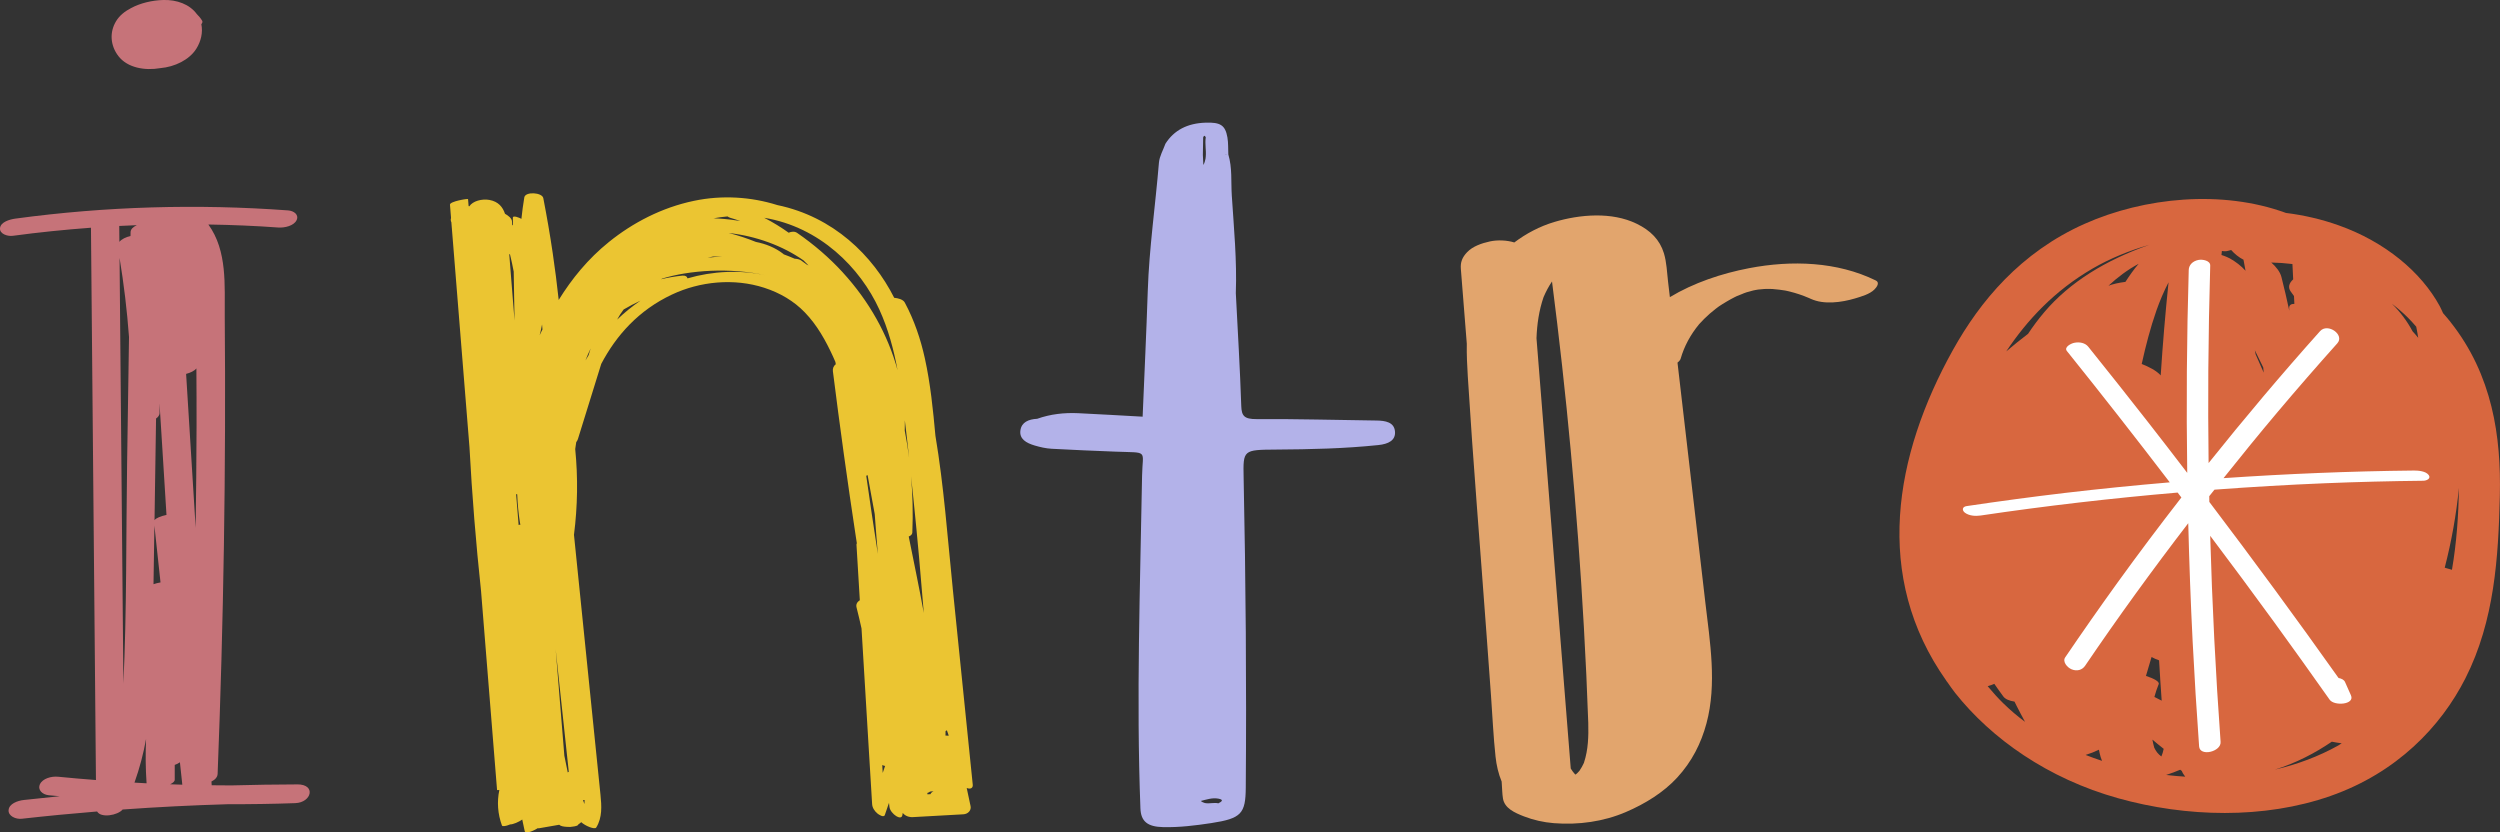 <?xml version="1.0" encoding="UTF-8" standalone="no"?>
<!-- Created with Inkscape (http://www.inkscape.org/) -->

<svg
   width="86.333mm"
   height="28.748mm"
   viewBox="0 0 86.333 28.748"
   version="1.1"
   id="svg8010"
   inkscape:version="1.1.1 (1:1.1+202109281949+c3084ef5ed)"
   sodipodi:docname="title-intro.svg"
   xmlns:inkscape="http://www.inkscape.org/namespaces/inkscape"
   xmlns:sodipodi="http://sodipodi.sourceforge.net/DTD/sodipodi-0.dtd"
   xmlns="http://www.w3.org/2000/svg"
   xmlns:svg="http://www.w3.org/2000/svg">
  <rect x="0" y="0" width="86.333" height="28.748" fill="#333333" stroke="none"/>
  <sodipodi:namedview
     id="namedview8012"
     pagecolor="#ffffff"
     bordercolor="#666666"
     borderopacity="1.0"
     inkscape:pageshadow="2"
     inkscape:pageopacity="0.0"
     inkscape:pagecheckerboard="false"
     inkscape:document-units="mm"
     showgrid="false"
     fit-margin-top="0"
     fit-margin-left="0"
     fit-margin-right="0"
     fit-margin-bottom="0"
     inkscape:zoom="0.71090067"
     inkscape:cx="-113.23663"
     inkscape:cy="550.00651"
     inkscape:window-width="1920"
     inkscape:window-height="1043"
     inkscape:window-x="1920"
     inkscape:window-y="0"
     inkscape:window-maximized="1"
     inkscape:current-layer="layer1" />
  <defs
     id="defs8007" />
  <g
     inkscape:label="Layer 1"
     inkscape:groupmode="layer"
     id="layer1"
     transform="translate(-7.101,-2.842)">
    <path
       d="m 12.145,28.361 c -0.021,0.509 -0.018,1.02 0.018,1.531 -0.139,-0.007 -0.278,-0.016 -0.418,-0.024 0.176,-0.494 0.309,-0.997 0.4,-1.507 z M 11.556,14.48 c -0.022,1.462 -0.044,2.923 -0.066,4.385 -0.038,2.524 -0.009,5.058 -0.128,7.581 -0.034,-3.81 -0.068,-7.619 -0.103,-11.429 -0.01,-1.09 -0.02,-2.18 -0.029,-3.27 0.149,0.908 0.259,1.819 0.326,2.733 z m 0.271,-3.862 c -0.125,0.057 -0.215,0.139 -0.217,0.24 -9.52e-4,0.045 -0.002,0.09 -0.002,0.135 -0.157,0.034 -0.306,0.106 -0.384,0.201 -0.002,-0.183 -0.003,-0.366 -0.005,-0.549 0.203,-0.01 0.405,-0.019 0.607,-0.027 z m 0.606,10.377 0.211,1.96 c -0.085,0.015 -0.168,0.035 -0.242,0.061 z m 0.056,-3.699 c 0.073,-0.051 0.121,-0.114 0.123,-0.186 0.002,-0.112 -0.003,-0.225 -0.002,-0.338 0.029,0.458 0.057,0.916 0.086,1.374 0.051,0.826 0.103,1.652 0.154,2.478 -0.187,0.04 -0.361,0.105 -0.413,0.182 0.018,-1.17 0.035,-2.34 0.053,-3.51 z m 0.646,11.961 c 0.073,-0.026 0.135,-0.057 0.179,-0.091 0.028,0.258 0.056,0.516 0.083,0.774 -0.14,-0.004 -0.28,-0.009 -0.421,-0.014 0.095,-0.045 0.159,-0.098 0.159,-0.157 z m 0.748,-13.692 c 0.004,0.667 0.008,1.334 0.006,2.001 -0.004,1.168 -0.015,2.336 -0.031,3.504 -0.11,-1.772 -0.22,-3.544 -0.33,-5.316 0.15,-0.039 0.288,-0.105 0.355,-0.19 z m 3.487,14.365 c -0.759,0.002 -1.519,0.014 -2.278,0.035 -0.227,-2.61e-4 -0.454,-0.002 -0.681,-0.005 -0.003,-0.043 -0.005,-0.087 -0.008,-0.13 0.121,-0.059 0.209,-0.148 0.213,-0.262 0.207,-5.271 0.291,-10.545 0.246,-15.819 -0.009,-1.036 0.098,-2.24 -0.566,-3.154 0.806,0.013 1.611,0.045 2.415,0.104 0.221,0.016 0.536,-0.059 0.631,-0.251 0.09,-0.184 -0.082,-0.324 -0.293,-0.34 -3.14,-0.23 -6.301,-0.139 -9.413,0.283 -0.203,0.027 -0.514,0.118 -0.535,0.33 -0.019,0.195 0.252,0.29 0.445,0.264 0.896,-0.121 1.795,-0.212 2.696,-0.279 l 0.141,15.591 c 0.01,1.161 0.021,2.321 0.031,3.482 -0.436,-0.034 -0.872,-0.07 -1.307,-0.114 -0.229,-0.023 -0.537,0.06 -0.628,0.261 -0.086,0.19 0.081,0.356 0.305,0.378 0.126,0.012 0.252,0.022 0.378,0.034 -0.413,0.04 -0.825,0.084 -1.237,0.13 -0.217,0.024 -0.512,0.129 -0.528,0.35 -0.016,0.202 0.245,0.322 0.456,0.298 0.865,-0.097 1.733,-0.18 2.601,-0.251 0.132,0.235 0.712,0.135 0.881,-0.068 1.21,-0.087 2.423,-0.148 3.637,-0.183 0.775,0.002 1.55,-0.01 2.324,-0.037 0.568,-0.02 0.73,-0.649 0.073,-0.648"
       style="fill:#c67379;fill-opacity:1;fill-rule:nonzero;stroke:none;stroke-width:0.028"
       id="path761"
       sodipodi:nodetypes="sccssccccccscccccsccccccccccccccccccccccccccccccccccccccccccccccccccc" />
    <path
       d="m 14.083,3.559 c -0.051,-0.087 -0.116,-0.163 -0.187,-0.233 -0.244,-0.334 -0.691,-0.499 -1.159,-0.484 -0.375,0.011 -0.784,0.102 -1.115,0.282 -0.213,0.11 -0.395,0.257 -0.51,0.446 -0.236,0.386 -0.201,0.847 0.078,1.209 0.312,0.406 0.915,0.509 1.445,0.416 0.504,-0.043 1.004,-0.288 1.245,-0.669 0.16,-0.253 0.234,-0.562 0.174,-0.848 0.03,-0.038 0.052,-0.081 0.029,-0.119"
       style="fill:#c67379;fill-opacity:1;fill-rule:nonzero;stroke:none;stroke-width:0.028"
       id="path763" />
    <path
       d="m 12.767,20.553 c 6.11e-4,-5.22e-4 0.002,-8.14e-4 0.002,-0.001 -9.53e-4,2.61e-4 -0.002,8.14e-4 -0.003,0.001 3.06e-4,0 3.06e-4,0 6.12e-4,0"
       style="fill:#c67379;fill-opacity:1;fill-rule:nonzero;stroke:none;stroke-width:0.028"
       id="path765" />
    <path
       d="m 36.202,12.246 c -0.46,-0.501 -0.989,-0.959 -1.576,-1.363 -0.085,-0.059 -0.195,-0.045 -0.29,-0.005 -0.265,-0.189 -0.546,-0.363 -0.845,-0.515 1.922,0.318 3.316,1.723 3.975,3.165 0.31,0.678 0.498,1.384 0.631,2.098 -0.331,-1.218 -0.977,-2.379 -1.896,-3.38 z m 1.212,9.711 c -0.139,-0.894 -0.272,-1.789 -0.399,-2.685 0.016,-0.007 0.032,-0.014 0.047,-0.022 0.083,0.448 0.166,0.895 0.246,1.344 0.032,0.454 0.069,0.909 0.107,1.363 z m 0.17,7.576 -0.016,-0.272 c 0.031,0.015 0.064,0.025 0.098,0.032 -0.027,0.08 -0.054,0.16 -0.082,0.241 z M 34.96,11.978 c -0.064,-0.049 -0.128,-0.096 -0.195,-0.143 -0.057,-0.039 -0.139,-0.055 -0.222,-0.059 -0.124,-0.054 -0.25,-0.105 -0.379,-0.152 -0.007,-0.006 -0.011,-0.013 -0.019,-0.019 -0.276,-0.213 -0.598,-0.341 -0.942,-0.409 -0.302,-0.122 -0.615,-0.227 -0.939,-0.308 0.947,0.104 1.867,0.442 2.584,0.945 0.06,0.057 0.117,0.117 0.175,0.177 -0.02,-0.011 -0.042,-0.021 -0.062,-0.032 z m -4.117,0.478 c -0.013,-0.063 -0.075,-0.106 -0.175,-0.096 -0.252,0.025 -0.5,0.069 -0.742,0.126 0.019,-0.009 0.037,-0.019 0.056,-0.028 0.241,-0.071 0.489,-0.128 0.743,-0.17 0.613,-0.1 1.239,-0.126 1.86,-0.079 0.33,0.025 0.656,0.07 0.97,0.144 -0.887,-0.2 -1.842,-0.15 -2.712,0.102 z m -2.431,1.424 c 0.066,-0.124 0.141,-0.243 0.226,-0.351 0.187,-0.109 0.38,-0.211 0.58,-0.304 -0.29,0.197 -0.559,0.417 -0.806,0.655 z m 3.121,-2.136 c 0.061,-0.015 0.126,-0.029 0.191,-0.043 0.101,-0.003 0.203,-0.002 0.304,0.001 -0.167,0.007 -0.332,0.022 -0.496,0.042 z m 0.691,-1.429 c 0.028,0.021 0.059,0.038 0.094,0.048 0.119,0.034 0.236,0.073 0.35,0.114 -0.053,-0.009 -0.106,-0.019 -0.159,-0.026 -0.253,-0.038 -0.509,-0.061 -0.766,-0.07 0.158,-0.028 0.319,-0.051 0.481,-0.065 z m 6.383,10.913 c 0.027,-0.648 0.011,-1.295 -0.044,-1.94 0.029,0.274 0.057,0.547 0.086,0.82 0.133,1.3 0.25,2.601 0.354,3.903 -0.159,-0.882 -0.346,-1.762 -0.521,-2.642 0.069,-0.025 0.123,-0.071 0.126,-0.142 z m -0.259,-3.871 c 0.053,0.431 0.101,0.863 0.148,1.296 -0.04,-0.314 -0.091,-0.626 -0.151,-0.938 0.004,-0.119 0.005,-0.239 0.003,-0.358 z m 1.406,10.733 c 0.016,-0.009 0.031,-0.019 0.046,-0.029 0.023,0.062 0.045,0.125 0.065,0.187 -0.038,-0.003 -0.075,-0.005 -0.113,-0.004 z m -0.47,2.11 c -0.025,0.019 -0.042,0.042 -0.052,0.067 -0.035,0.002 -0.069,0.004 -0.103,0.006 l -0.004,-0.048 c 0.007,-0.003 0.015,-0.004 0.022,-0.007 0.02,-0.008 0.053,-0.021 0.07,-0.039 0.044,-0.003 0.088,-0.011 0.124,-0.017 -0.021,0.01 -0.041,0.022 -0.058,0.038 z M 27.425,15.112 c -0.036,0.059 -0.072,0.118 -0.106,0.177 0.052,-0.139 0.113,-0.276 0.179,-0.412 -0.024,0.078 -0.048,0.156 -0.072,0.234 z M 27.283,30.61 27.235,30.472 c 0.018,-8.14e-4 0.036,-0.002 0.054,-0.004 -3.06e-4,0.048 -0.003,0.095 -0.007,0.142 z M 25.738,14.416 c 0.032,-0.123 0.059,-0.246 0.082,-0.37 0.005,0.057 0.009,0.114 0.014,0.171 -0.033,0.066 -0.064,0.133 -0.096,0.199 z m 0.969,15.099 c -0.038,-0.185 -0.075,-0.37 -0.113,-0.555 -3.06e-4,-0.002 -0.002,-0.004 -0.003,-0.007 -0.071,-0.872 -0.142,-1.744 -0.214,-2.617 -0.029,-0.354 -0.058,-0.708 -0.086,-1.061 0.077,0.718 0.154,1.437 0.231,2.155 0.074,0.688 0.147,1.376 0.221,2.064 -0.014,0.006 -0.026,0.013 -0.035,0.021 z M 24.87,13.915 c -0.061,-0.765 -0.122,-1.531 -0.183,-2.296 0.009,0.003 0.017,0.006 0.026,0.008 0.048,0.198 0.091,0.396 0.128,0.595 0.01,0.565 0.019,1.129 0.029,1.693 z m 0.141,7.058 c -0.029,-0.356 -0.058,-0.712 -0.087,-1.068 0.013,0.003 0.025,0.006 0.038,0.008 0.013,0.335 0.045,0.669 0.098,1.001 0.002,0.012 0.009,0.024 0.019,0.036 -0.023,0.006 -0.046,0.014 -0.068,0.023 z m 14.99,2.175 c -0.179,-1.751 -0.304,-3.517 -0.597,-5.261 -0.082,-0.895 -0.171,-1.791 -0.365,-2.672 -0.146,-0.661 -0.363,-1.31 -0.693,-1.925 -0.057,-0.108 -0.231,-0.152 -0.365,-0.164 -0.74,-1.463 -2.1,-2.799 -4.036,-3.202 -0.915,-0.288 -1.912,-0.349 -2.877,-0.147 -1.12,0.233 -2.123,0.763 -2.938,1.421 -0.728,0.587 -1.282,1.271 -1.735,2.002 -0.059,-0.541 -0.127,-1.081 -0.207,-1.62 -0.093,-0.634 -0.203,-1.267 -0.325,-1.897 -0.038,-0.196 -0.62,-0.236 -0.656,-0.023 -0.041,0.246 -0.074,0.493 -0.1,0.741 -0.006,-0.003 -0.013,-0.008 -0.019,-0.011 -0.037,-0.02 -0.279,-0.129 -0.277,-0.025 0.002,0.088 0.003,0.176 0.005,0.263 -0.009,-0.008 -0.018,-0.015 -0.027,-0.022 -0.003,-0.041 -0.005,-0.082 -0.008,-0.123 -0.007,-0.107 -0.137,-0.2 -0.241,-0.259 -0.074,-0.224 -0.222,-0.42 -0.538,-0.478 -0.256,-0.047 -0.575,0.038 -0.693,0.22 -0.009,-0.002 -0.017,-0.005 -0.025,-0.006 l -0.02,-0.242 c -0.002,-0.024 -0.633,0.078 -0.624,0.192 l 0.037,0.46 c -0.011,0.032 -0.014,0.067 -0.006,0.105 0.003,0.015 0.009,0.028 0.017,0.041 l 0.625,7.764 c 0.089,1.659 0.223,3.316 0.4,4.97 l 0.553,6.874 c 6.11e-4,0.005 0.031,0.004 0.079,-0.001 -0.086,0.407 -0.056,0.826 0.09,1.226 0.018,0.049 0.165,0.005 0.192,-0.004 0.031,-0.009 0.06,-0.021 0.09,-0.033 0.1,0.002 0.299,-0.083 0.419,-0.169 0.028,0.132 0.056,0.264 0.084,0.396 0.028,0.133 0.364,-0.042 0.422,-0.08 0.008,-0.005 0.014,-0.01 0.021,-0.015 0.018,0.003 0.035,0.004 0.051,10e-4 0.232,-0.04 0.464,-0.081 0.696,-0.121 0.003,10e-4 0.006,0.002 0.009,0.003 0.037,0.043 0.144,0.064 0.261,0.069 0.037,0.004 0.074,0.005 0.112,0.003 0.024,-0.001 0.048,-0.004 0.072,-0.009 0.118,-0.012 0.211,-0.04 0.207,-0.078 0.038,-0.023 0.071,-0.049 0.101,-0.078 0.134,0.127 0.469,0.266 0.519,0.185 0.214,-0.348 0.185,-0.746 0.147,-1.125 -0.046,-0.455 -0.093,-0.909 -0.139,-1.363 -0.093,-0.909 -0.185,-1.818 -0.278,-2.727 -0.166,-1.631 -0.332,-3.262 -0.499,-4.893 0.126,-0.985 0.141,-1.976 0.043,-2.962 0.012,-0.079 0.021,-0.157 0.035,-0.237 0.025,-0.033 0.046,-0.069 0.058,-0.107 0.269,-0.865 0.537,-1.731 0.806,-2.597 0.521,-0.989 1.293,-1.853 2.442,-2.394 0.969,-0.457 2.142,-0.572 3.188,-0.234 0.547,0.177 1.024,0.461 1.398,0.848 0.433,0.448 0.729,0.988 0.976,1.527 0.028,0.062 0.055,0.124 0.082,0.187 0.005,0.026 0.009,0.052 0.013,0.078 -0.075,0.058 -0.112,0.143 -0.1,0.24 0.24,1.909 0.504,3.816 0.793,5.72 0.012,0.075 0.024,0.15 0.035,0.225 -0.009,0.012 -0.015,0.027 -0.013,0.051 0.038,0.638 0.077,1.276 0.115,1.914 -0.087,0.056 -0.141,0.14 -0.114,0.245 0.062,0.243 0.119,0.487 0.173,0.731 0.082,1.356 0.163,2.712 0.245,4.068 0.04,0.665 0.08,1.331 0.121,1.996 0.007,0.123 0.08,0.239 0.183,0.325 0.041,0.034 0.22,0.157 0.256,0.051 l 0.144,-0.42 c 0.005,0.048 0.01,0.097 0.016,0.145 0.014,0.117 0.127,0.25 0.236,0.316 0.08,0.049 0.188,0.078 0.209,-0.033 0.004,-0.026 0.009,-0.053 0.013,-0.079 0.078,0.1 0.21,0.152 0.349,0.145 0.581,-0.032 1.162,-0.065 1.743,-0.097 0.169,-0.009 0.28,-0.142 0.251,-0.281 -0.044,-0.21 -0.089,-0.419 -0.134,-0.629 0.004,0.001 0.005,0.003 0.009,0.004 0.127,0.048 0.211,-0.004 0.2,-0.115 l -0.693,-6.793"
       style="fill:#ebc532;fill-opacity:1;fill-rule:nonzero;stroke:none;stroke-width:0.028"
       id="path471" />
    <path
       d="m 49.46,8.175 c -0.012,0.002 -0.023,0.005 -0.034,0.01 3.04e-4,-0.003 0,-0.007 0,-0.01 0,0 0,0 0,-2.59e-4 0.011,0 0.022,0 0.034,0 z m -0.747,22.399 c -0.011,-0.002 -0.022,-0.007 -0.033,-0.011 -0.039,-0.012 -0.077,-0.03 -0.113,-0.061 0.198,-0.049 0.398,-0.119 0.606,-0.081 0.21,0.038 0.113,0.107 0.002,0.163 -0.148,-0.037 -0.313,0.021 -0.462,-0.01 z m 0.027,-22.329 c -0.002,0.026 -0.005,0.053 -0.009,0.08 -0.013,0.073 -0.034,0.145 -0.074,0.216 -0.006,-0.117 -0.011,-0.233 -0.017,-0.349 0,-2.59e-4 0,-2.59e-4 0,-5.18e-4 0,2.59e-4 0,2.59e-4 0,5.18e-4 0.002,-0.082 0.003,-0.165 0.004,-0.247 6.06e-4,-0.034 8.66e-4,-0.067 0.002,-0.101 8.66e-4,-0.086 0.003,-0.171 0.004,-0.257 0.026,-0.069 0.056,-0.074 0.09,-0.004 -0.035,0.219 0.019,0.443 3.03e-4,0.663 z m 5.894,9.119 c -1.38,-0.017 -2.76,-0.058 -4.139,-0.049 -0.43,0.003 -0.518,-0.115 -0.529,-0.452 -0.043,-1.3 -0.122,-2.599 -0.188,-3.898 v 0 0 c 0.041,-1.126 -0.066,-2.247 -0.139,-3.369 -0.031,-0.474 0.02,-0.954 -0.12,-1.422 -0.009,-0.195 0.002,-0.393 -0.031,-0.586 -0.074,-0.427 -0.245,-0.528 -0.759,-0.51 -0.623,0.021 -1.083,0.258 -1.381,0.726 -0.078,0.218 -0.206,0.433 -0.225,0.655 -0.122,1.479 -0.337,2.951 -0.386,4.435 -0.048,1.446 -0.117,2.891 -0.177,4.337 -0.74,-0.04 -1.479,-0.085 -2.22,-0.12 -0.489,-0.023 -0.966,0.031 -1.421,0.193 h -3.12e-4 c -0.302,0.016 -0.538,0.118 -0.579,0.396 -0.045,0.304 0.205,0.441 0.49,0.526 0.188,0.056 0.388,0.102 0.586,0.113 0.731,0.042 1.464,0.069 2.196,0.099 1.176,0.047 0.945,-0.082 0.929,0.836 -0.066,3.828 -0.202,7.656 -0.057,11.485 0.017,0.447 0.243,0.634 0.782,0.646 0.563,0.013 1.12,-0.056 1.67,-0.14 1.032,-0.159 1.179,-0.324 1.186,-1.223 0.028,-3.572 3.03e-4,-7.143 -0.074,-10.714 -0.02,-0.951 -0.017,-0.953 1.126,-0.961 1.179,-0.008 2.357,-0.033 3.529,-0.156 0.335,-0.035 0.606,-0.156 0.571,-0.48 -0.034,-0.309 -0.327,-0.363 -0.639,-0.367"
       style="fill:#b3b2e9;fill-opacity:1;fill-rule:nonzero;stroke:none;stroke-width:0.028"
       id="path447" />
    <path
       d="m 61.802,29.18 c -0.044,0.097 -0.096,0.19 -0.157,0.28 -0.023,0.025 -0.045,0.051 -0.069,0.074 -0.017,0.016 -0.035,0.031 -0.053,0.046 -0.005,0.003 -0.011,0.006 -0.017,0.01 -0.006,-0.004 -0.013,-0.009 -0.019,-0.014 -0.054,-0.061 -0.101,-0.126 -0.143,-0.194 -0.173,-2.176 -0.346,-4.352 -0.52,-6.528 -0.188,-2.373 -0.377,-4.745 -0.566,-7.118 l -0.097,-1.213 c 0.018,-0.48 0.085,-0.957 0.244,-1.42 0.081,-0.188 0.175,-0.369 0.292,-0.541 0.249,1.942 0.466,3.886 0.646,5.833 0.189,2.029 0.34,4.062 0.454,6.095 0.062,1.105 0.114,2.21 0.152,3.316 0.012,0.461 -3.03e-4,0.926 -0.148,1.372 z m 10.071,-16.655 c -1.329,-0.649 -2.898,-0.704 -4.371,-0.422 -0.956,0.183 -1.921,0.509 -2.735,1 -0.021,-0.179 -0.042,-0.358 -0.063,-0.537 -0.038,-0.322 -0.047,-0.661 -0.142,-0.976 -0.142,-0.467 -0.462,-0.79 -0.948,-1.025 -0.854,-0.413 -1.951,-0.322 -2.84,-0.057 -0.498,0.149 -0.973,0.399 -1.379,0.707 -0.255,-0.08 -0.584,-0.092 -0.838,-0.037 -0.287,0.062 -0.597,0.169 -0.79,0.371 -0.171,0.179 -0.237,0.347 -0.218,0.581 l 0.205,2.581 c -0.007,0.378 0.012,0.758 0.035,1.134 0.183,2.952 0.428,5.902 0.643,8.853 0.053,0.731 0.107,1.462 0.16,2.193 0.05,0.693 0.08,1.391 0.155,2.083 0.032,0.294 0.097,0.583 0.21,0.855 0.002,0.022 0.004,0.045 0.005,0.067 0.014,0.172 0.013,0.35 0.041,0.521 0.055,0.334 0.398,0.49 0.725,0.617 0.322,0.125 0.678,0.206 1.03,0.234 0.853,0.068 1.72,-0.053 2.49,-0.384 0.673,-0.289 1.301,-0.679 1.77,-1.188 0.511,-0.555 0.829,-1.187 1.013,-1.875 0.366,-1.366 0.119,-2.812 -0.041,-4.188 -0.172,-1.479 -0.344,-2.958 -0.515,-4.438 -0.148,-1.277 -0.297,-2.554 -0.445,-3.831 0.053,-0.041 0.095,-0.086 0.11,-0.138 0.122,-0.427 0.339,-0.826 0.634,-1.185 0.115,-0.127 0.236,-0.25 0.367,-0.364 0.068,-0.06 0.139,-0.117 0.212,-0.174 0.036,-0.028 0.073,-0.056 0.111,-0.083 0.05,-0.036 0.236,-0.145 0.013,-0.013 0.174,-0.104 0.342,-0.211 0.525,-0.302 0.024,-0.012 0.047,-0.023 0.071,-0.035 0.086,-0.037 0.174,-0.072 0.263,-0.105 -0.132,0.047 0.002,-0.005 0.077,-0.028 0.028,-0.01 0.056,-0.02 0.085,-0.03 -0.028,0.01 -0.051,0.018 -0.072,0.026 0.073,-0.022 0.147,-0.041 0.221,-0.061 0.031,-0.006 0.061,-0.012 0.091,-0.018 0.025,-0.005 0.051,-0.009 0.076,-0.013 0.073,-0.008 0.146,-0.014 0.218,-0.02 0.037,-8.13e-4 0.075,-0.002 0.112,-0.002 0.053,-2.61e-4 0.106,8.14e-4 0.159,0.002 0.083,0.007 0.167,0.014 0.25,0.025 0.062,0.008 0.124,0.017 0.185,0.027 0.012,0.002 0.035,0.006 0.058,0.011 0.033,0.007 0.082,0.018 0.1,0.023 0.06,0.015 0.12,0.031 0.179,0.048 0.226,0.066 0.444,0.15 0.653,0.25 -0.032,-0.015 -0.063,-0.03 -0.095,-0.045 0.446,0.211 1.063,0.126 1.526,-0.012 0.226,-0.068 0.509,-0.148 0.669,-0.307 0.075,-0.075 0.206,-0.237 0.046,-0.315"
       style="fill:#e2a56d;fill-opacity:1;fill-rule:nonzero;stroke:none;stroke-width:0.028"
       id="path713" />
    <path
       d="m 85.663,29.419 c 0.726,-0.228 1.376,-0.565 1.963,-0.964 0.118,0.023 0.234,0.042 0.341,0.056 -0.04,0.026 -0.08,0.053 -0.123,0.078 -0.676,0.377 -1.412,0.65 -2.18,0.83 z m -3.758,0.185 c 0.171,-0.054 0.331,-0.116 0.485,-0.181 0.018,0.014 0.037,0.029 0.056,0.043 0.022,0.06 0.063,0.126 0.118,0.197 -0.22,-0.014 -0.44,-0.033 -0.659,-0.059 z m -0.087,-0.894 c -0.016,0.087 -0.043,0.173 -0.078,0.256 -0.056,-0.042 -0.106,-0.088 -0.146,-0.139 -0.042,-0.054 -0.073,-0.11 -0.101,-0.168 -0.025,-0.092 -0.046,-0.184 -0.063,-0.276 0.129,0.107 0.255,0.214 0.39,0.318 -3.3e-4,0.003 -3.3e-4,0.006 -9.3e-4,0.009 z m -2.694,0.202 c 0.164,-0.05 0.324,-0.113 0.46,-0.18 0.009,0.039 0.015,0.079 0.024,0.119 0.019,0.089 0.047,0.179 0.083,0.266 -0.192,-0.063 -0.381,-0.131 -0.566,-0.204 z M 77.138,14.369 c -0.26,0.198 -0.513,0.4 -0.756,0.609 0.726,-1.088 1.673,-2.102 2.986,-2.864 0.583,-0.338 1.255,-0.618 1.969,-0.822 -1.52,0.53 -2.766,1.298 -3.641,2.331 -0.205,0.242 -0.391,0.491 -0.559,0.746 z m -0.847,12.771 c -0.199,-0.196 -0.381,-0.398 -0.55,-0.602 0.086,-0.022 0.162,-0.05 0.23,-0.081 0.103,0.147 0.204,0.294 0.313,0.439 0.069,0.092 0.211,0.148 0.384,0.175 0.026,0.052 0.05,0.104 0.077,0.155 0.091,0.175 0.184,0.359 0.286,0.543 -0.266,-0.197 -0.514,-0.408 -0.74,-0.631 z M 81.988,12.59 c -0.112,1.071 -0.201,2.144 -0.271,3.217 -0.144,-0.168 -0.424,-0.305 -0.656,-0.395 0.137,-0.621 0.296,-1.24 0.509,-1.849 0.115,-0.327 0.253,-0.654 0.419,-0.974 z m 1.842,-1.081 c 0.079,0.014 0.154,0.014 0.222,-0.007 0.032,-0.01 0.066,-0.016 0.099,-0.026 0.116,0.133 0.264,0.254 0.425,0.335 0.022,0.127 0.046,0.254 0.07,0.381 -0.146,-0.165 -0.347,-0.318 -0.543,-0.427 -0.038,-0.021 -0.163,-0.079 -0.288,-0.117 0.004,-0.047 0.01,-0.093 0.015,-0.14 z m -3.33,1.067 c -0.224,0.028 -0.436,0.075 -0.587,0.134 0.306,-0.286 0.652,-0.548 1.043,-0.759 -0.172,0.201 -0.319,0.411 -0.457,0.625 z m 0.999,14.334 c 0.04,-0.147 0.088,-0.294 0.148,-0.441 0.036,-0.088 -0.162,-0.194 -0.439,-0.286 0.065,-0.217 0.132,-0.434 0.193,-0.652 0.082,0.045 0.17,0.084 0.26,0.115 0.026,0.464 0.057,0.928 0.09,1.392 -0.083,-0.045 -0.167,-0.088 -0.253,-0.129 z m 3.759,-11.379 c 0.006,0.058 0.01,0.117 0.016,0.175 -0.002,-0.002 -0.003,-0.005 -0.005,-0.007 -0.088,-0.207 -0.18,-0.413 -0.273,-0.619 -0.009,-0.049 -0.021,-0.096 -0.029,-0.144 0.097,0.199 0.192,0.398 0.291,0.596 z m 1.008,-3.572 c 0.008,0.177 0.017,0.353 0.026,0.53 -0.141,0.129 -0.193,0.278 -0.079,0.428 0.037,0.049 0.07,0.099 0.107,0.148 0.003,0.09 0.008,0.18 0.013,0.271 -0.108,-0.003 -0.189,0.038 -0.179,0.164 0.002,0.025 0.002,0.049 0.004,0.074 -0.084,-0.39 -0.172,-0.779 -0.272,-1.167 -0.046,-0.177 -0.18,-0.349 -0.35,-0.499 0.246,0.005 0.49,0.022 0.73,0.052 z m 3.98,1.845 c 0.105,0.104 0.202,0.211 0.295,0.319 0.029,0.127 0.046,0.256 0.069,0.385 -0.059,-0.076 -0.128,-0.149 -0.194,-0.223 -0.182,-0.34 -0.418,-0.663 -0.716,-0.955 0.196,0.15 0.379,0.309 0.546,0.474 z m 1.769,5.887 c -0.012,0.941 -0.079,1.891 -0.24,2.828 -0.078,-0.025 -0.161,-0.049 -0.25,-0.072 0.235,-0.911 0.4,-1.831 0.49,-2.756 z m -0.282,-5.72 c -0.084,-0.106 -0.173,-0.21 -0.265,-0.314 -0.039,-0.081 -0.071,-0.164 -0.115,-0.244 -0.642,-1.179 -1.889,-2.221 -3.495,-2.791 -0.58,-0.206 -1.191,-0.349 -1.814,-0.426 -2.208,-0.809 -4.892,-0.543 -6.955,0.376 -2.215,0.987 -3.611,2.675 -4.548,4.358 -2.027,3.642 -2.769,7.828 -0.23,11.415 6.65e-4,0.001 9.36e-4,0.003 0.002,0.004 0.008,0.018 0.024,0.034 0.037,0.05 0.088,0.123 0.17,0.247 0.266,0.368 1.258,1.589 3.211,2.964 5.628,3.64 2.35,0.658 5.04,0.728 7.338,-0.078 2.294,-0.804 3.813,-2.397 4.657,-4.061 1.011,-1.994 1.139,-4.2 1.189,-6.299 0.05,-2.054 -0.256,-4.173 -1.696,-5.997"
       style="fill:#d8673f;fill-opacity:1;fill-rule:nonzero;stroke:none;stroke-width:0.031"
       id="path677" />
    <path
       d="m 90.968,19.242 c -0.096,-0.128 -0.347,-0.152 -0.503,-0.151 -2.196,0.023 -4.39,0.113 -6.579,0.263 0.617,-0.774 1.242,-1.543 1.883,-2.302 0.669,-0.793 1.352,-1.577 2.047,-2.354 0.264,-0.295 -0.332,-0.715 -0.596,-0.42 -1.331,1.488 -2.612,3.008 -3.849,4.554 -0.014,-1.067 -0.017,-2.134 -0.01,-3.201 0.009,-1.207 0.031,-2.414 0.066,-3.621 0.004,-0.168 -0.263,-0.221 -0.41,-0.191 -0.199,0.041 -0.326,0.174 -0.332,0.345 -0.069,2.335 -0.086,4.672 -0.052,7.008 -0.448,-0.585 -0.898,-1.171 -1.353,-1.752 -0.682,-0.872 -1.37,-1.74 -2.065,-2.605 -0.107,-0.133 -0.302,-0.173 -0.483,-0.135 -0.115,0.023 -0.362,0.15 -0.254,0.285 1.205,1.499 2.387,3.011 3.552,4.534 -1.21,0.103 -2.419,0.224 -3.624,0.366 -1.134,0.134 -2.264,0.287 -3.391,0.454 -0.162,0.024 -0.163,0.153 -0.056,0.231 0.142,0.105 0.359,0.121 0.535,0.095 2.257,-0.335 4.528,-0.597 6.807,-0.793 0.044,0.057 0.087,0.113 0.13,0.17 -0.754,0.97 -1.49,1.949 -2.206,2.94 -0.616,0.854 -1.218,1.715 -1.807,2.582 -0.1,0.147 0.069,0.348 0.22,0.411 0.187,0.078 0.368,0.025 0.468,-0.122 1.133,-1.669 2.323,-3.31 3.562,-4.923 0.034,1.364 0.083,2.728 0.152,4.091 0.061,1.206 0.136,2.412 0.223,3.616 0.027,0.365 0.766,0.183 0.742,-0.154 -0.172,-2.371 -0.291,-4.744 -0.359,-7.118 0.742,0.987 1.479,1.977 2.203,2.974 0.647,0.891 1.287,1.786 1.921,2.685 0.161,0.229 0.88,0.171 0.737,-0.149 -0.068,-0.154 -0.137,-0.307 -0.205,-0.461 -0.034,-0.076 -0.121,-0.12 -0.224,-0.139 -1.451,-2.046 -2.94,-4.072 -4.462,-6.08 -9.4e-4,-0.066 -0.002,-0.132 -0.003,-0.198 0.06,-0.075 0.12,-0.15 0.18,-0.225 1.272,-0.095 2.547,-0.17 3.822,-0.222 1.128,-0.046 2.256,-0.074 3.385,-0.086 0.133,-0.001 0.278,-0.082 0.19,-0.2"
       style="fill:#ffffff;fill-opacity:1;fill-rule:nonzero;stroke:none;stroke-width:0.031"
       id="path679" />
  </g>
</svg>
